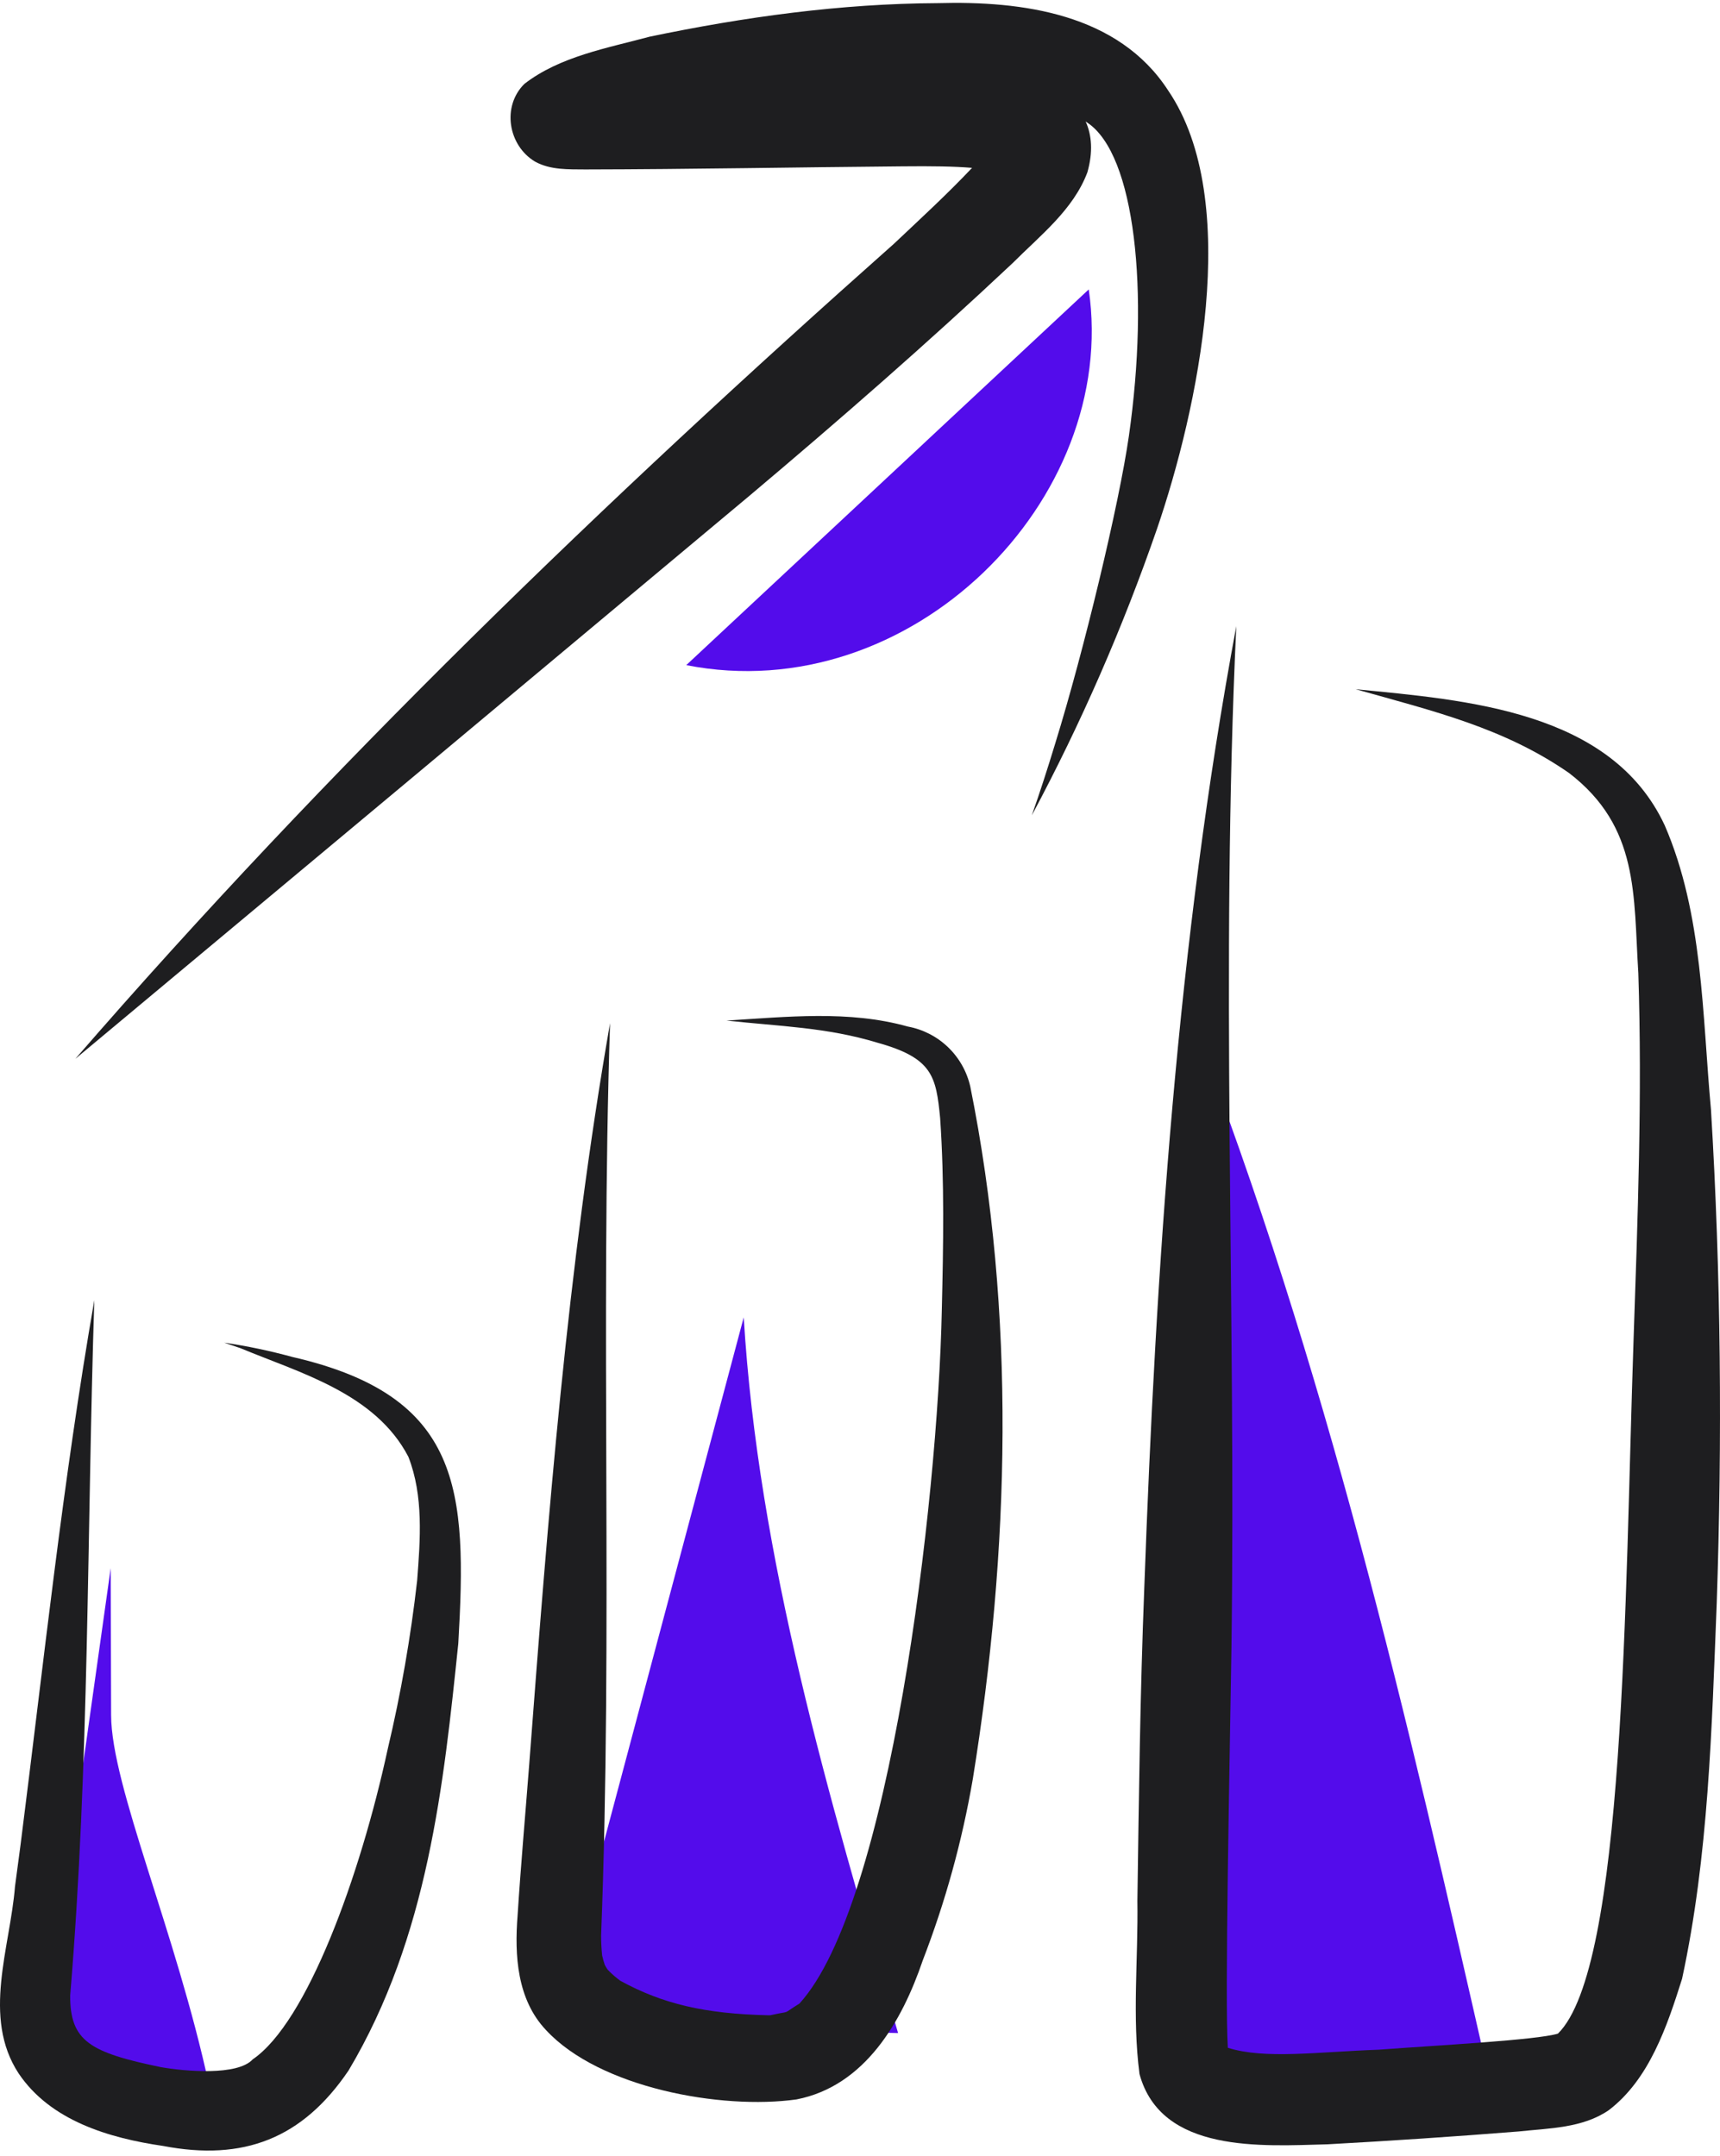 <svg width="201" height="252" viewBox="0 0 201 252" fill="none" xmlns="http://www.w3.org/2000/svg">
<g clip-path="url(#clip0_516_40)">
<path d="M12.984 200.449L12.936 183.269L4.461 243.483C10.732 243.658 17.003 243.833 24.439 243.756C20.575 225.809 13.007 208.75 12.984 200.449Z" fill="#530CEB"/>
<path d="M86.912 153.961L64.909 236.534C77.911 236.903 90.914 237.272 104.951 237.607C96.779 209.816 88.608 182.025 86.912 153.961Z" fill="#530CEB"/>
<path d="M139.073 118.739C139.494 160.005 139.915 201.271 139.119 242.539C149.552 242.348 159.985 242.157 173.772 241.793C164.457 200.892 155.142 159.991 139.073 118.739Z" fill="#530CEB"/>
<path d="M34.145 158.584C31.53 157.869 28.876 157.312 26.195 156.916C26.829 157.131 27.465 157.342 28.097 157.563C35.072 160.464 43.862 162.839 47.724 170.259C49.51 174.833 49.116 179.918 48.748 184.72C47.998 191.339 46.852 197.907 45.315 204.388C42.09 219.288 35.884 236.345 29.535 240.678C27.762 242.621 21.624 242.087 18.805 241.59C10.541 239.879 8.176 238.57 8.201 233.214C10.461 206.181 10.146 179.039 11.022 151.945C7.348 173.056 5.102 194.366 2.4 215.614C1.948 219.035 2.162 217.421 1.753 220.467C1.181 227.635 -2.122 235.748 2.167 242.308C5.889 247.862 12.767 249.881 19.054 250.798C28.441 252.596 35.337 249.956 40.739 241.971C50.034 226.37 51.853 208.436 53.557 192.073C54.594 174.115 54 163.144 34.145 158.584Z" fill="#1E1E20"/>
<path d="M113.386 126.978C112.985 125.224 112.08 123.627 110.784 122.382C109.487 121.138 107.856 120.301 106.091 119.975C99.194 118.041 91.943 118.849 84.895 119.272C91.111 119.959 96.582 120.05 102.542 121.863C108.981 123.65 109.388 125.782 109.864 130.661C110.373 138.096 110.241 145.564 110.063 153.01C109.605 175.729 103.962 222.648 93.418 234.163C91.161 235.553 92.713 234.918 90.037 235.521C89.959 235.524 89.897 235.527 89.804 235.528C82.377 235.36 77.45 234.208 72.486 231.491C72.338 231.374 72.216 231.28 72.113 231.203C71.73 230.898 71.367 230.568 71.029 230.214C71.014 230.195 71.007 230.187 70.994 230.17C70.881 229.999 70.774 229.827 70.678 229.646C70.555 229.283 70.451 228.914 70.367 228.54C70.285 227.76 70.244 226.976 70.245 226.192C71.626 190.663 70.143 155.108 71.291 119.575C66.29 148.246 64.044 177.266 61.84 206.259C61.388 212.129 60.862 217.993 60.486 223.868C60.114 228.535 60.425 233.686 63.807 237.256C70.041 244.006 84.269 246.597 93.083 245.361C101.088 243.794 105.405 236.257 107.84 229.096C110.48 222.255 112.436 215.168 113.679 207.939C117.994 181.268 118.738 153.534 113.386 126.978Z" fill="#1E1E20"/>
<path d="M199.946 129.691C198.919 118.582 199.033 106.855 194.546 96.472C188.306 83.059 171.373 81.821 158.418 80.55C167.594 83.131 175.755 85.068 183.351 90.336C191.565 96.642 190.878 104.566 191.456 113.746C191.924 128.063 191.384 142.384 190.895 156.693C189.881 186.321 189.919 229.979 182.058 237.674C179.495 238.431 168.287 239.015 161.122 239.549C153.816 239.814 147.851 240.689 143.486 239.329C143.117 233.658 143.708 205.922 143.909 192.448C144.446 152.688 142.603 112.926 144.474 73.178C137.57 110.29 135.084 147.968 133.719 185.641C133.238 197.806 133.089 209.982 132.916 222.155C133.021 228.891 132.288 235.698 133.162 242.393C135.691 251.683 147.467 250.808 155.124 250.607C162.582 250.2 170.034 249.7 177.48 249.106C181.043 248.721 184.92 248.725 187.985 246.631C192.744 243.017 194.825 236.788 196.566 231.268C199.672 216.878 200.031 202.057 200.617 187.393C201.271 168.167 201.112 148.896 199.946 129.691Z" fill="#1E1E20"/>
<path d="M136.52 10.588C130.694 1.583 119.454 0.092 109.577 0.367C98.254 0.419 86.978 1.98 75.907 4.29C70.93 5.632 65.429 6.593 61.279 9.805C58.62 12.438 59.38 17.014 62.537 18.895C64.339 19.88 66.415 19.787 68.409 19.804C80.754 19.783 93.099 19.544 105.444 19.441C108.935 19.406 111.508 19.442 113.596 19.618C110.679 22.708 107.539 25.588 104.451 28.504C70.775 58.401 38.337 89.692 8.801 123.749C35.092 101.819 61.367 79.87 87.628 57.902C98.085 49.091 108.397 40.098 118.36 30.727C121.568 27.509 125.432 24.511 127.073 20.138C127.749 17.745 127.584 15.794 126.872 14.2C126.936 14.245 126.995 14.284 127.06 14.331C132.651 18.032 134.335 34.105 131.92 50.969C130.765 58.998 126.655 76.093 123.317 86.881C122.461 89.704 121.555 92.513 120.576 95.296C126.332 84.533 131.227 73.329 135.214 61.789C139.95 47.944 145.248 23.425 136.52 10.588Z" fill="#1E1E20"/>
<path d="M80.195 77.735L127.231 33.825C130.825 58.437 106.398 82.891 80.195 77.735Z" fill="#530CEB"/>
</g>
<defs>
<clipPath id="clip0_516_40">
<rect width="201" height="251" fill="white" transform="translate(0 0.337)"/>
</clipPath>
</defs>
</svg>
